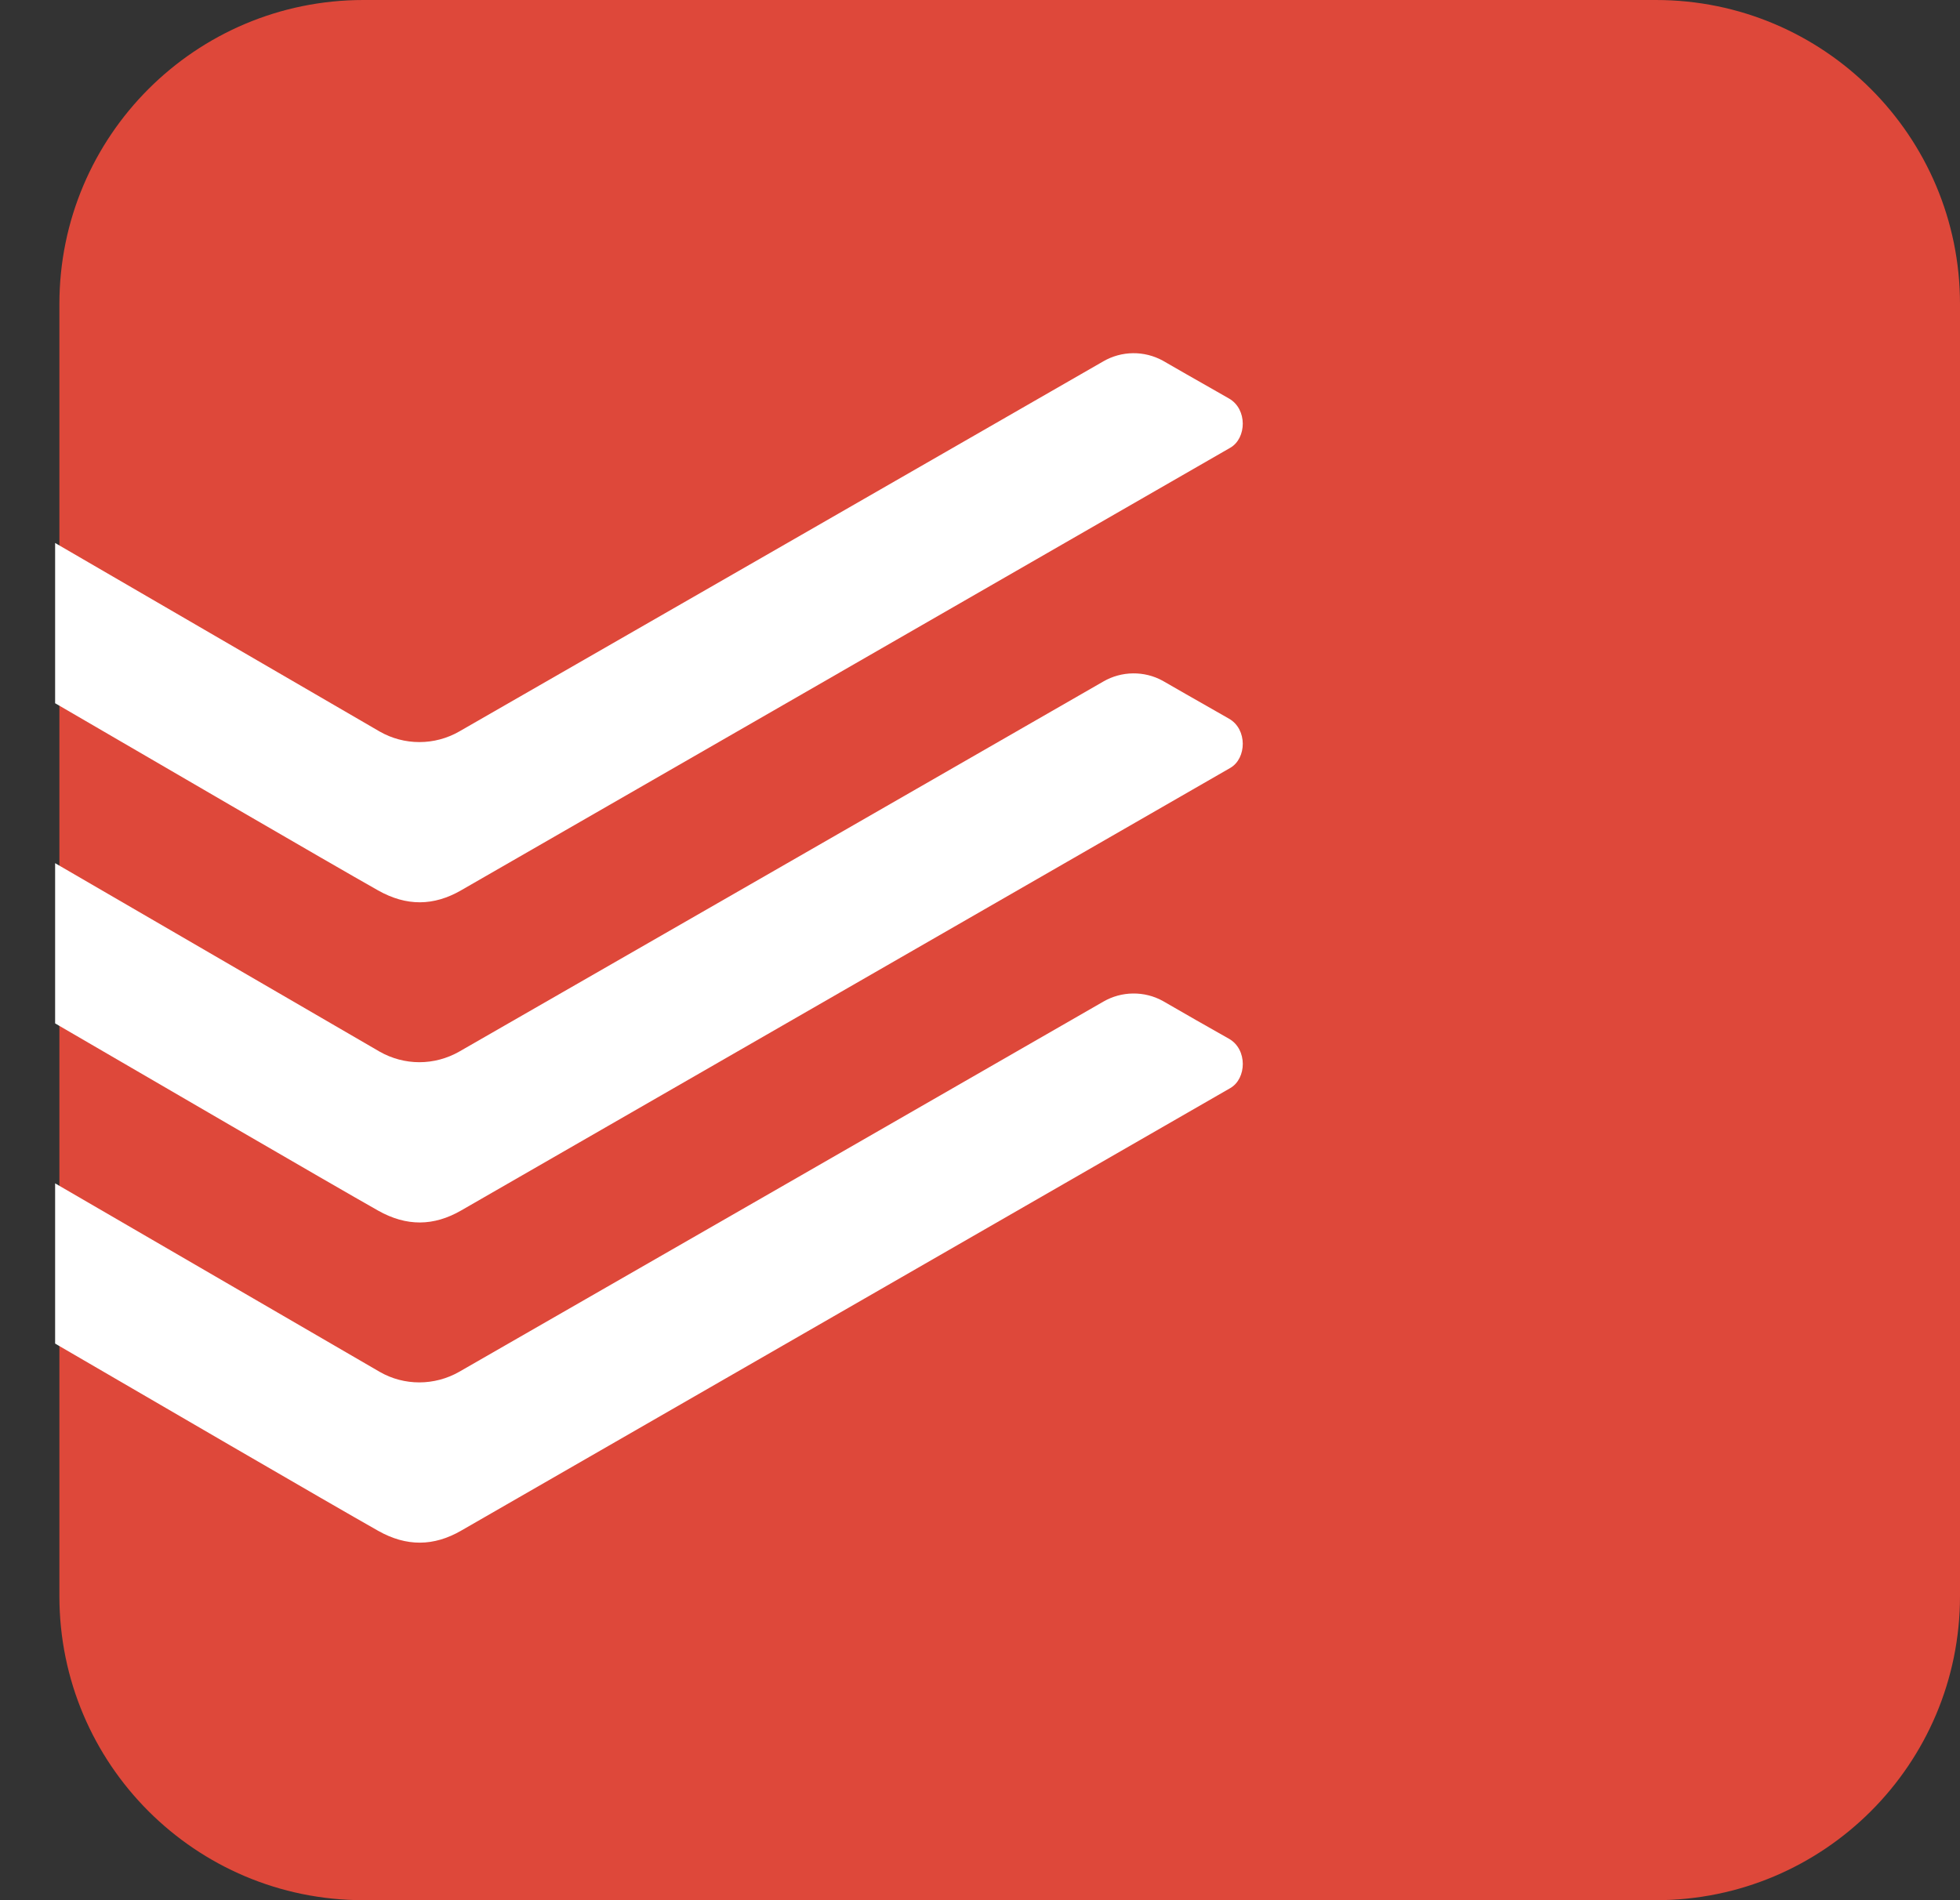 <svg viewBox="0 0 33 32" fill="none" xmlns="http://www.w3.org/2000/svg">
    <rect x="0" y="0" width="33" height="32" fill="#333333" stroke="none"/>
    <path
        d="M27.88 0H6.12C3.292 0 1 2.292 1 5.12V26.88C1 29.708 3.292 32 6.12 32H27.88C30.708 32 33 29.708 33 26.88V5.12C33 2.292 30.708 0 27.88 0Z"
        fill="#DE483A" />
    <path
        d="M7.764 14.993L14.138 11.325L14.146 11.32L20.714 7.54C20.991 7.38 21.004 6.89 20.694 6.712L20.477 6.588C20.16 6.408 19.75 6.174 19.575 6.072C19.422 5.989 19.25 5.946 19.075 5.948C18.9 5.95 18.729 5.997 18.578 6.084C18.423 6.174 8.077 12.122 7.731 12.319C7.527 12.436 7.296 12.497 7.061 12.497C6.827 12.497 6.596 12.436 6.392 12.319L0.928 9.144V11.843L0.984 11.875C2.348 12.67 5.576 14.55 6.366 14.995C6.845 15.265 7.303 15.259 7.764 14.993Z"
        fill="white" />
    <path
        d="M7.764 20.385L14.13 16.721L14.154 16.707L20.714 12.932C20.991 12.772 21.004 12.281 20.694 12.104L20.477 11.98C20.161 11.8 19.75 11.566 19.575 11.464C19.422 11.38 19.25 11.338 19.075 11.34C18.9 11.342 18.729 11.389 18.578 11.476C18.423 11.565 8.077 17.514 7.731 17.71C7.527 17.826 7.296 17.888 7.061 17.888C6.827 17.888 6.596 17.826 6.392 17.71C6.066 17.522 0.928 14.536 0.928 14.536V17.234L0.984 17.267C2.349 18.062 5.576 19.941 6.366 20.387C6.845 20.657 7.303 20.651 7.764 20.385Z"
        fill="white" />
    <path
        d="M14.139 22.108L7.764 25.777C7.303 26.043 6.844 26.049 6.366 25.779C5.576 25.333 2.349 23.454 0.984 22.659L0.928 22.626V19.928L6.392 23.102C6.805 23.341 7.317 23.338 7.731 23.102C8.077 22.906 18.423 16.957 18.578 16.867C18.729 16.78 18.9 16.733 19.075 16.731C19.25 16.729 19.422 16.771 19.575 16.855C19.947 17.07 20.32 17.284 20.695 17.495C21.005 17.673 20.991 18.164 20.714 18.324L14.139 22.108Z"
        fill="white" />
</svg>
